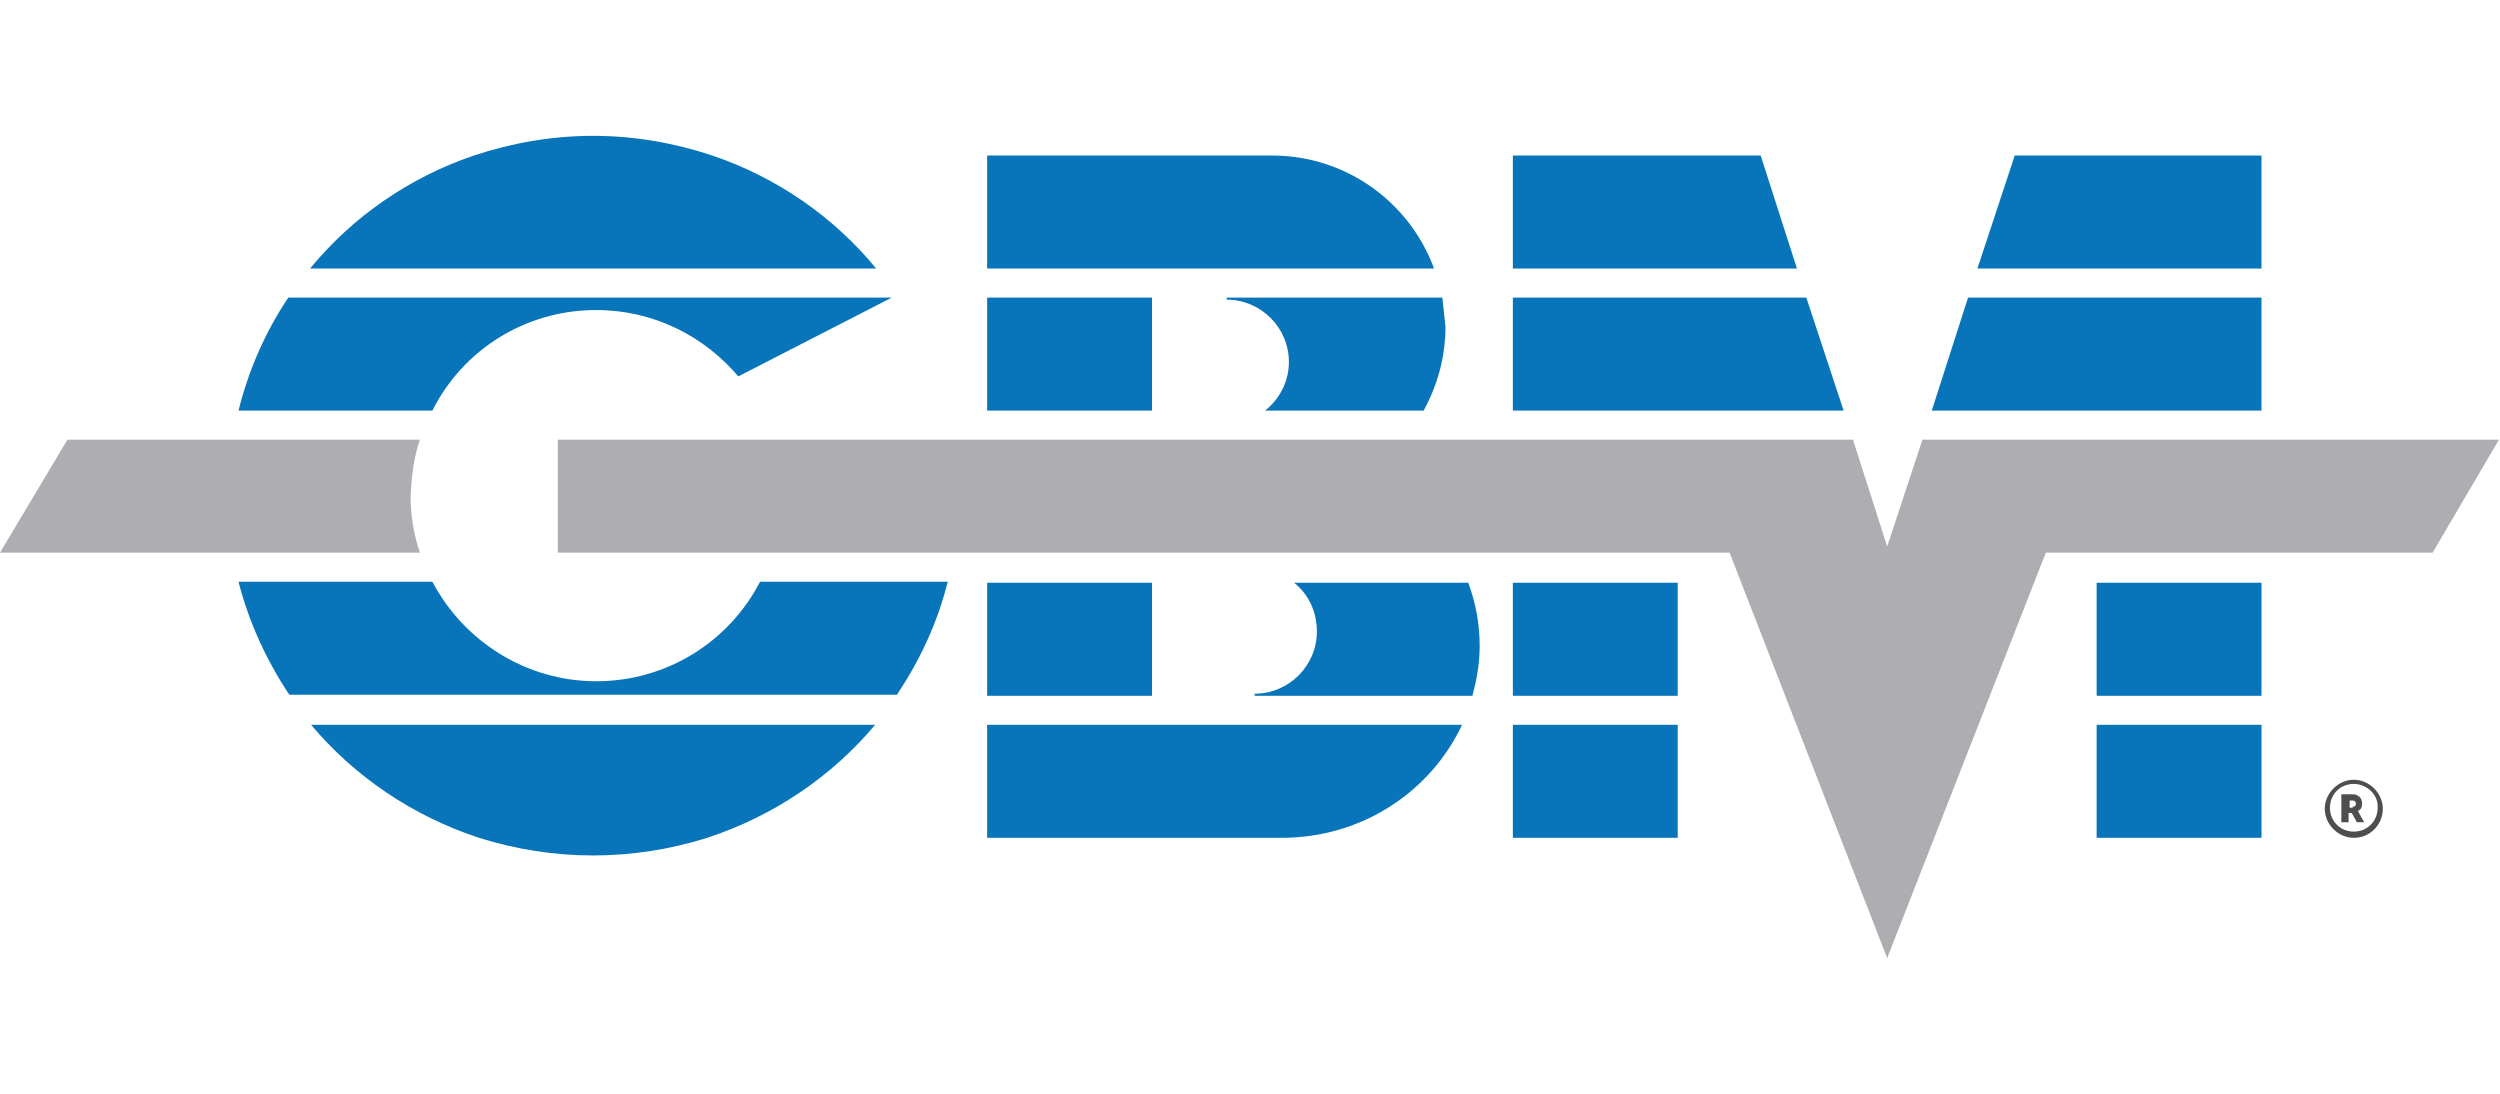 <svg id="GBM" xmlns="http://www.w3.org/2000/svg" viewBox="-678 748.5 241.1 105.5"><style>.st0{fill:#aeadb2}.st1{fill:#0875bb}.st2{fill:#4e4d50}</style><path class="st0" d="M-492.6 790.9l-3.4 10.3-3.3-10.3h-124.9v10.9h113l15.2 39.1 15.3-39.1h37.3l6.4-10.9zM-637.5 790.9h-34l-6.5 10.9h40.5c-.6-1.7-.9-3.6-.9-5.5.1-1.9.3-3.7.9-5.4z"/><g><path class="st1" d="M-504.7 774.4l-3.5-10.9h-23.9v10.9zM-609.3 763.5c-3.6-1.2-7.5-1.9-11.5-1.9s-7.9.7-11.5 1.9c-6.2 2.1-11.7 5.9-15.8 10.9h54.6c-4.1-5-9.6-8.8-15.8-10.9zM-532.1 777.2v10.9h31.9l-3.6-10.9zM-488.2 777.2l-3.5 10.9h31.8v-10.9zM-620.5 778.4c5.5 0 10.4 2.5 13.7 6.4l14.8-7.6h-58.2c-2.2 3.3-3.8 6.9-4.8 10.9h18.7c2.9-5.8 8.9-9.7 15.8-9.7zM-532.1 804.7h15.9v10.9h-15.9zM-620.5 814.2c-6.8 0-12.8-3.9-15.8-9.6H-655c1 3.9 2.7 7.6 4.9 10.9h58.6c2.2-3.3 3.9-6.9 4.9-10.9h-18.1c-3 5.8-9 9.6-15.8 9.6zM-532.1 818.4h15.9v10.9h-15.9zM-631.8 829.3c3.5 1.1 7.2 1.7 11 1.7s7.5-.6 11-1.7c6.4-2.1 12-5.9 16.2-10.9H-648c4.2 5 9.8 8.8 16.2 10.9zM-483.7 763.5l-3.6 10.9h27.4v-10.9zM-475.8 804.7h15.9v10.9h-15.9zM-475.8 818.4h15.9v10.9h-15.9zM-539.7 774.4c-2.3-6.3-8.4-10.9-15.6-10.9h-27.5v10.9h43.1zM-582.8 777.2h15.9v10.9h-15.9zM-582.8 804.7h15.9v10.9h-15.9zM-582.8 818.4v10.9h28.4c7.8 0 14.4-4.5 17.4-10.9h-45.8zM-538.9 777.2h-20.8v.2c3.3 0 6 2.7 6 6 0 1.9-.9 3.6-2.3 4.7h15.3c1.3-2.4 2.1-5.1 2.1-8.1-.1-.9-.2-1.9-.3-2.8zM-536.4 804.7h-16.8c1.4 1.1 2.2 2.8 2.2 4.7 0 3.3-2.7 6-6 6v.2h21c.4-1.5.7-3.1.7-4.8 0-2.2-.4-4.2-1.1-6.1z"/></g><g><path class="st2" d="M-451 829.3c-1.5 0-2.8-1.3-2.8-2.8 0-1.5 1.3-2.8 2.8-2.8s2.8 1.3 2.8 2.8c0 1.5-1.2 2.8-2.8 2.8zm0-5.2c-1.3 0-2.3 1-2.3 2.3 0 1.3 1 2.3 2.3 2.3 1.3 0 2.3-1 2.3-2.3.1-1.2-1-2.3-2.3-2.3z"/><path class="st2" d="M-452.1 825.1h.9c.3 0 .4 0 .5.1.3.1.5.4.5.8 0 .3-.1.6-.4.7l.1.2.5.9h-.7l-.5-.9h-.3v.9h-.7v-2.7zm1 1.2c.2 0 .3-.1.3-.3 0-.2-.1-.3-.4-.3h-.2v.7h.3z"/></g></svg>